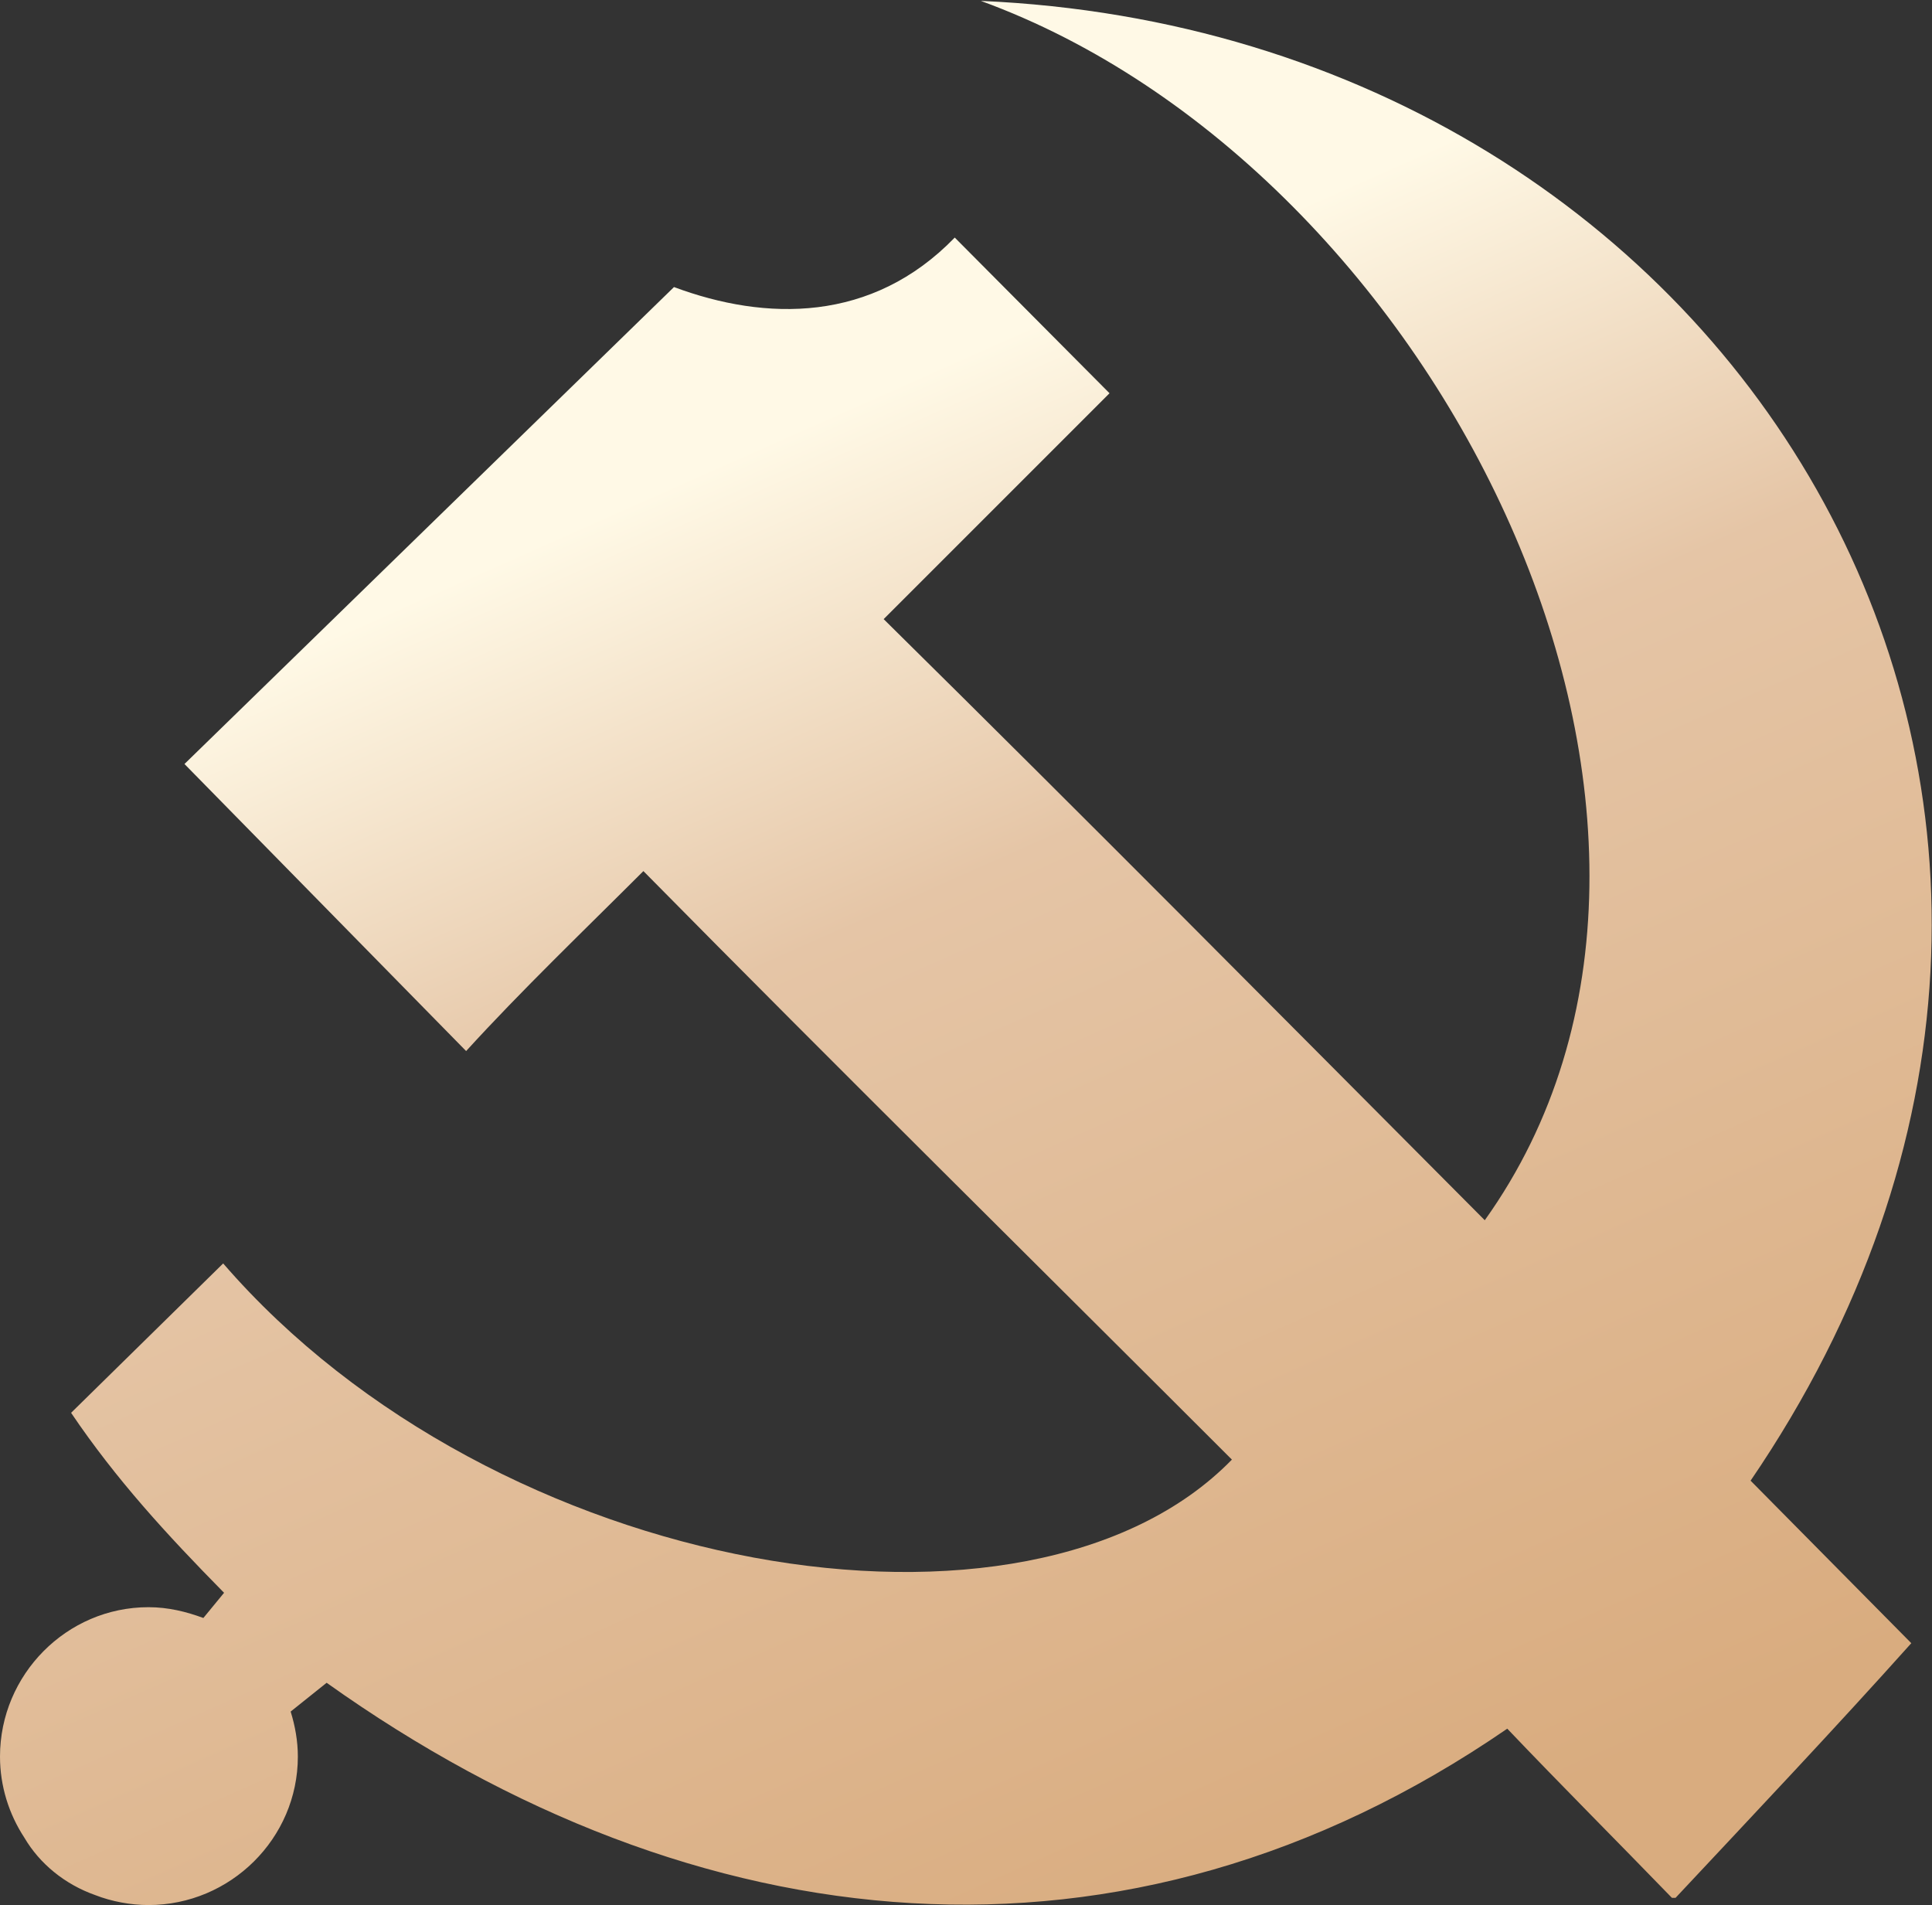 <?xml version="1.0" encoding="UTF-8"?>
<svg id="_图层_2" data-name="图层 2" xmlns="http://www.w3.org/2000/svg" xmlns:xlink="http://www.w3.org/1999/xlink" viewBox="0 0 21.47 21.17">
  <rect x="0" y="0" width="21.47" height="21.17" fill="#333333" stroke="none"/>
  <defs>
    <style>
      .cls-1 {
        fill: url(#_未命名的渐变_4);
        stroke-width: 0px;
      }
    </style>
    <linearGradient id="_未命名的渐变_4" data-name="未命名的渐变 4" x1="6.29" y1="4.03" x2="14.01" y2="21.41" gradientUnits="userSpaceOnUse">
      <stop offset=".09" stop-color="#fff9e6"/>
      <stop offset=".37" stop-color="#e5c5a6"/>
      <stop offset="1" stop-color="#d9ac7f"/>
    </linearGradient>
  </defs>
  <g id="_图层_1-2" data-name="图层 1">
    <path class="cls-1" d="m19.45,16.45l1.79,1.81c-.86.96-1.74,1.89-2.62,2.83h-.04c-.61-.63-1.23-1.25-1.83-1.88-4.26,2.93-9.02,2.41-13.12-.51l-.4.32c.05.16.08.33.08.5,0,.91-.75,1.65-1.66,1.65-.2,0-.41-.04-.59-.11-.34-.12-.62-.35-.79-.64-.17-.26-.27-.57-.27-.9,0-.91.74-1.66,1.65-1.66.22,0,.42.05.61.12h0l.23-.28c-.64-.65-1.2-1.26-1.7-2l1.69-1.66c3.03,3.5,8.96,4.49,11.21,2.18-2.18-2.18-4.37-4.34-6.54-6.54-.64.64-1.36,1.33-1.97,2l-3.13-3.19L7.49,3.19c1.02.38,2.2.4,3.12-.55l1.72,1.73-2.51,2.51c2.36,2.33,4.34,4.33,6.68,6.68,3.13-4.38-.5-11.69-5.6-13.55,8.5.37,13.63,9.01,8.55,16.45h0Z"/>
  </g>
</svg>